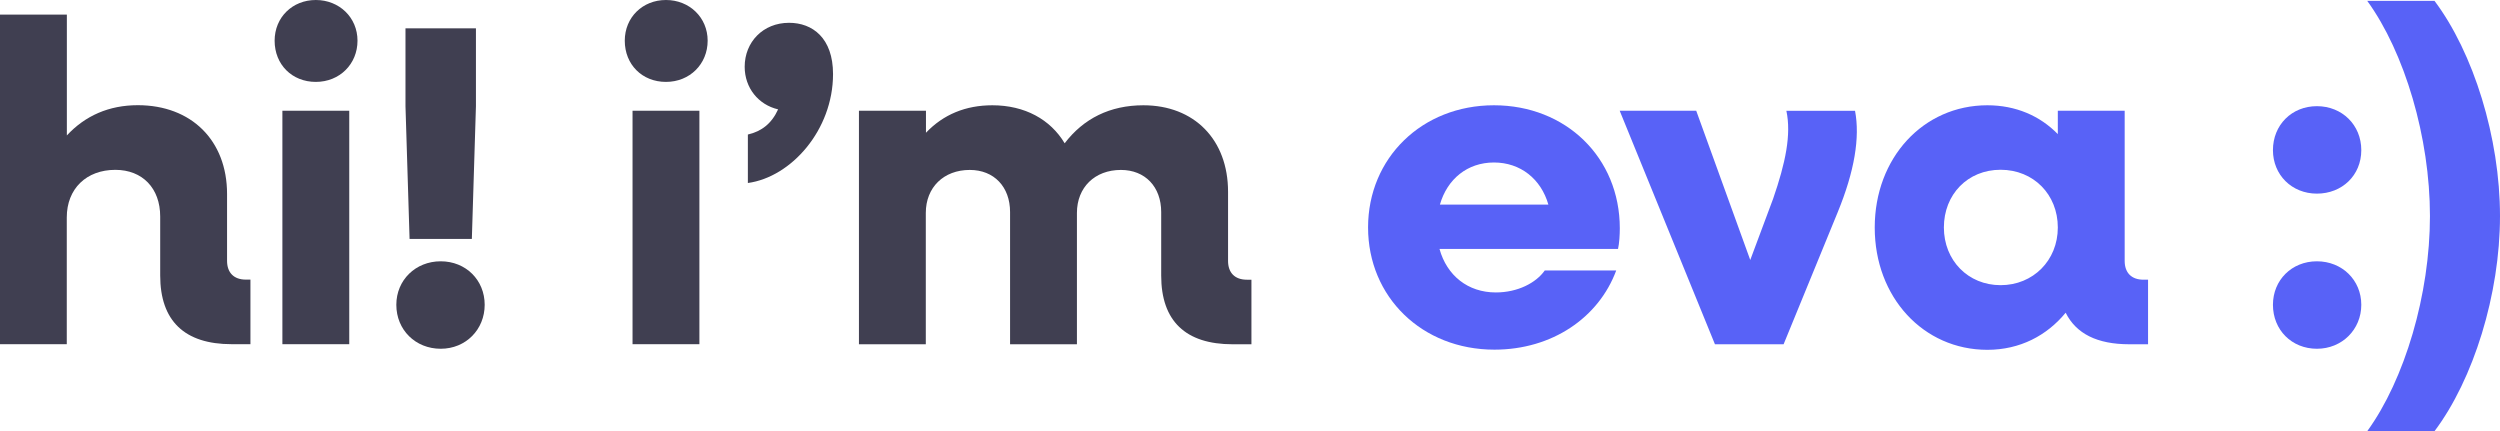 <?xml version="1.0" encoding="UTF-8"?>
<svg id="Capa_2" data-name="Capa 2" xmlns="http://www.w3.org/2000/svg" viewBox="0 0 305.87 52.75">
  <defs>
    <style>
      .cls-1 {
        fill: #5862f7;
      }

      .cls-2 {
        fill: #403f51;
      }
    </style>
  </defs>
  <g id="Capa_1-2" data-name="Capa 1">
    <g>
      <path class="cls-2" d="M0,1.79h8.18v14.78c2.24-2.41,5.15-3.7,8.68-3.7,6.55,0,10.92,4.31,10.92,10.86v8.18c0,1.46.84,2.3,2.3,2.3h.56v7.9h-2.3c-5.77,0-8.74-2.86-8.74-8.4v-7.22c0-3.47-2.18-5.71-5.49-5.71-3.53,0-5.94,2.3-5.94,5.82v15.51H0V1.79Z"/>
      <path class="cls-2" d="M33.6,4.98c0-2.86,2.18-4.98,5.04-4.98s5.1,2.13,5.1,4.98-2.18,5.04-5.1,5.04-5.04-2.13-5.04-5.04ZM34.55,13.55h8.18v28.56h-8.18V13.55Z"/>
      <path class="cls-2" d="M48.49,37.29c0-3.02,2.35-5.32,5.43-5.32s5.38,2.3,5.38,5.32-2.3,5.38-5.38,5.38-5.43-2.3-5.43-5.38ZM49.61,12.99V3.47h8.62v9.52l-.5,16.24h-7.62l-.5-16.24Z"/>
      <path class="cls-2" d="M76.44,4.98c0-2.86,2.18-4.98,5.04-4.98s5.1,2.13,5.1,4.98-2.18,5.04-5.1,5.04-5.04-2.13-5.04-5.04ZM77.39,13.55h8.18v28.56h-8.18V13.55Z"/>
      <path class="cls-2" d="M91.5,16.46c1.68-.39,2.91-1.34,3.7-3.08-2.41-.56-4.09-2.63-4.09-5.21,0-3.02,2.24-5.38,5.43-5.38,2.86,0,5.38,1.85,5.38,6.27,0,6.83-5.1,12.6-10.42,13.33v-5.94Z"/>
      <path class="cls-2" d="M105.11,13.55h8.18v2.69c2.13-2.24,4.87-3.36,8.12-3.36,3.98,0,7.11,1.74,8.85,4.65,2.3-3.02,5.54-4.65,9.63-4.65,6.22,0,10.36,4.2,10.36,10.58v8.46c0,1.46.84,2.3,2.3,2.3h.56v7.9h-2.3c-5.77,0-8.74-2.86-8.74-8.4v-7.78c0-3.08-1.96-5.15-4.93-5.15-3.19,0-5.38,2.13-5.38,5.26v16.07h-8.18v-16.18c0-3.08-1.96-5.15-4.93-5.15-3.19,0-5.38,2.13-5.38,5.26v16.07h-8.18V13.55Z"/>
      <path class="cls-1" d="M167.38,27.83c0-8.51,6.61-14.95,15.4-14.95s15.4,6.38,15.4,15.06c0,.73-.06,1.85-.22,2.52h-21.84c.9,3.25,3.47,5.32,6.89,5.32,2.69,0,4.93-1.18,5.99-2.69h8.74c-2.13,5.77-7.84,9.69-14.9,9.69-8.85,0-15.46-6.44-15.46-14.95ZM176.17,25.03h13.27c-.9-3.14-3.42-5.15-6.66-5.15s-5.71,2.02-6.61,5.15Z"/>
      <path class="cls-1" d="M198.18,13.55h9.35l6.61,18.26,2.8-7.5c1.51-4.37,2.24-7.84,1.62-10.75h8.4c.62,3.25-.06,7.39-2.13,12.43l-6.61,16.13h-8.4l-11.65-28.56Z"/>
      <path class="cls-1" d="M229.37,27.83c0-8.51,5.94-14.95,13.78-14.95,3.47,0,6.44,1.29,8.62,3.53v-2.86h8.18v18.37c0,1.46.84,2.3,2.3,2.3h.56v7.9h-2.3c-3.92,0-6.5-1.29-7.78-3.86-2.3,2.8-5.6,4.54-9.58,4.54-7.84,0-13.78-6.44-13.78-14.95ZM251.77,27.83c0-4.03-2.97-7.06-7-7.06s-6.94,3.02-6.94,7.06,2.97,7.06,6.94,7.06,7-3.02,7-7.06Z"/>
      <path class="cls-1" d="M278.09,18.37c0-3.08,2.3-5.38,5.38-5.38s5.43,2.3,5.43,5.38-2.35,5.32-5.43,5.32-5.38-2.3-5.38-5.32ZM278.09,37.29c0-3.02,2.3-5.32,5.38-5.32s5.43,2.3,5.43,5.32-2.35,5.38-5.43,5.38-5.38-2.3-5.38-5.38Z"/>
      <path class="cls-1" d="M297.3,26.43c0-9.58-3.08-19.99-7.67-26.32h8.23c4.76,6.33,8.01,16.74,8.01,26.32s-3.25,19.99-8.01,26.32h-8.23c4.59-6.33,7.67-16.74,7.67-26.32Z"/>
    </g>
  </g>
</svg>